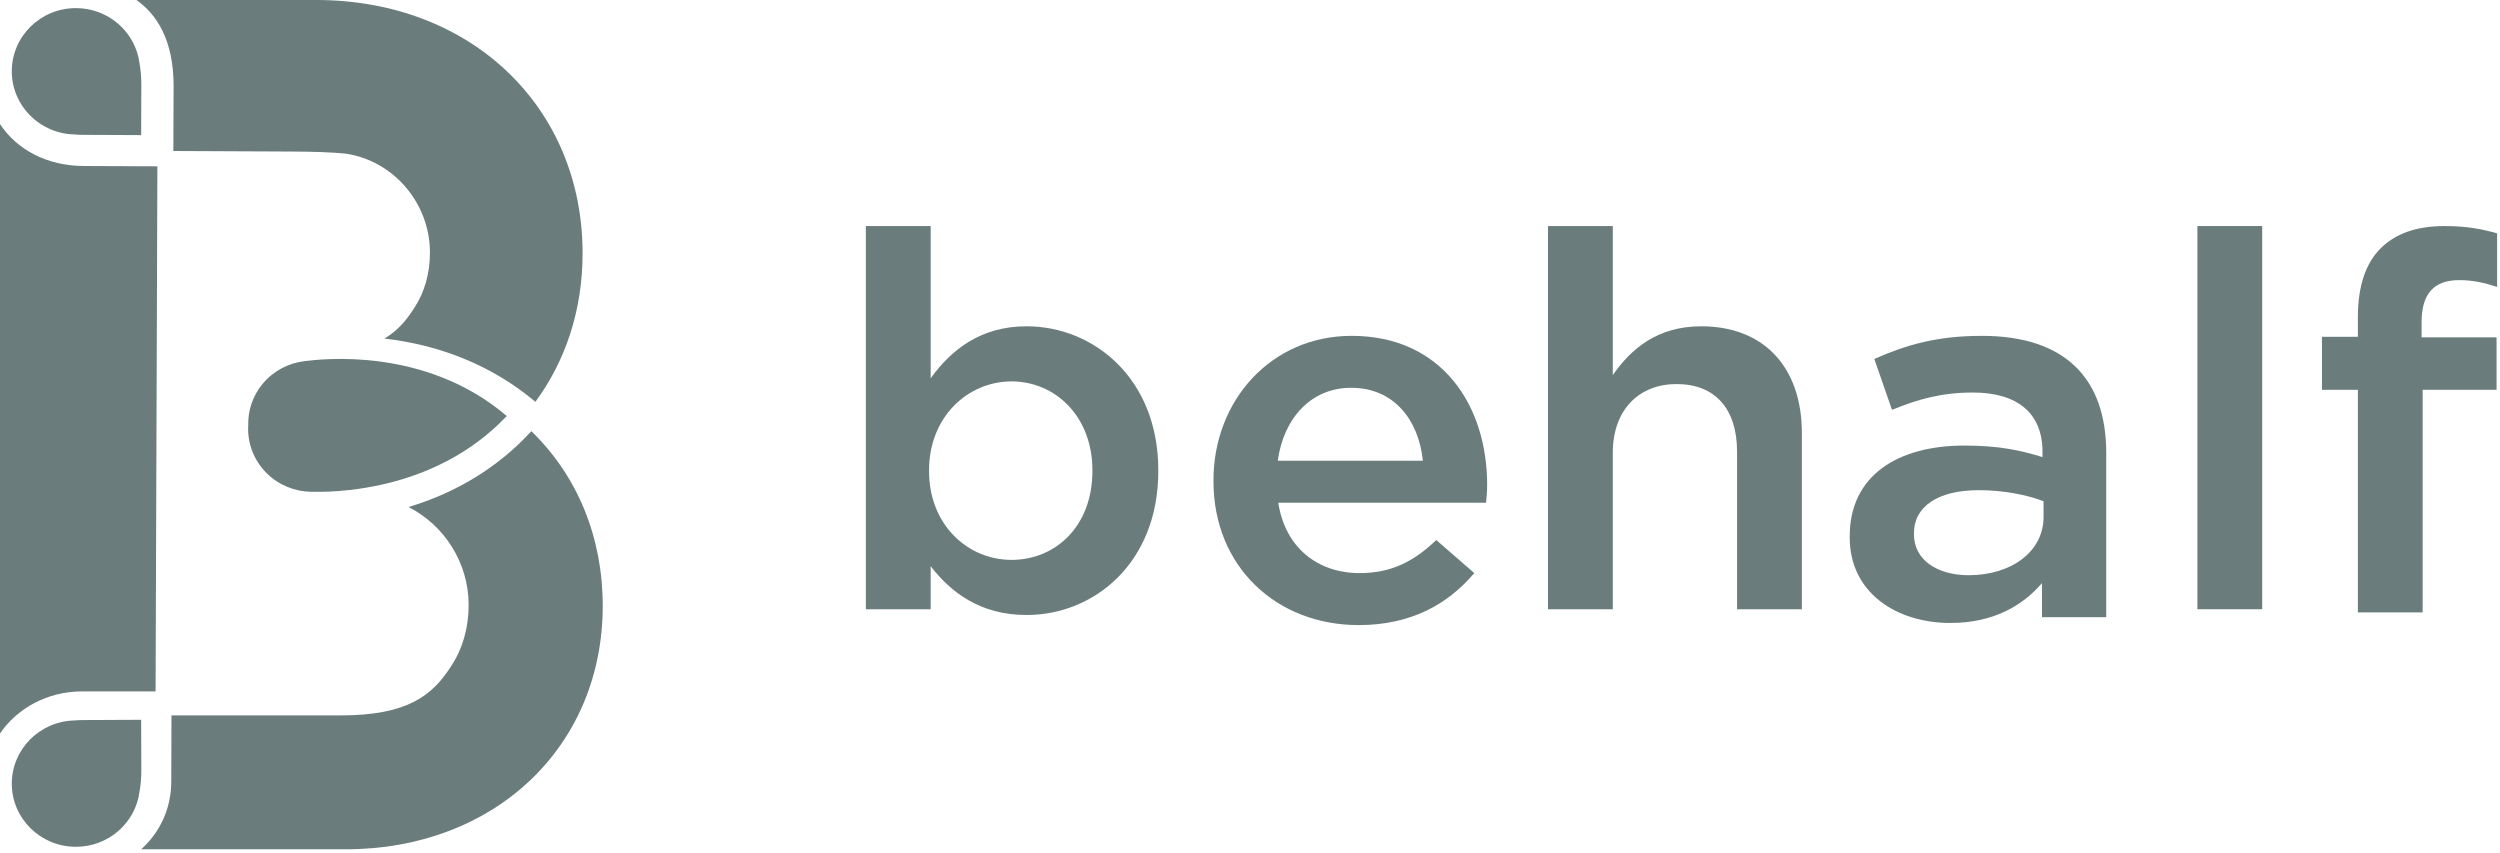 <svg width="85" height="29" viewBox="0 0 85 29" fill="none" xmlns="http://www.w3.org/2000/svg">
<path fill-rule="evenodd" clip-rule="evenodd" d="M37.142 16.02V15.985C37.142 14.164 35.886 12.968 34.392 12.968C32.899 12.968 31.588 14.182 31.588 15.985V16.02C31.588 17.841 32.899 19.036 34.392 19.036C35.904 19.036 37.142 17.876 37.142 16.02ZM31.643 19.25V20.714H29.439V7.686H31.643V12.861C32.352 11.88 33.354 11.094 34.902 11.094C37.178 11.094 39.382 12.861 39.382 15.985V16.02C39.382 19.143 37.197 20.91 34.902 20.91C33.318 20.91 32.316 20.125 31.643 19.25Z" fill="#6A7C7B"/>
<path fill-rule="evenodd" clip-rule="evenodd" d="M48.378 15.666C48.233 14.274 47.395 13.185 45.938 13.185C44.59 13.185 43.644 14.203 43.444 15.666H48.378ZM41.258 16.362V16.327C41.258 13.632 43.206 11.419 45.956 11.419C49.015 11.419 50.563 13.774 50.563 16.487C50.563 16.684 50.545 16.88 50.526 17.094H43.461C43.698 18.629 44.809 19.485 46.229 19.485C47.303 19.485 48.068 19.093 48.833 18.361L50.126 19.485C49.216 20.557 47.959 21.253 46.193 21.253C43.406 21.253 41.258 19.272 41.258 16.362Z" fill="#6A7C7B"/>
<path fill-rule="evenodd" clip-rule="evenodd" d="M52.632 7.686H54.835V12.754C55.455 11.862 56.347 11.094 57.84 11.094C60.007 11.094 61.263 12.522 61.263 14.717V20.714H59.06V15.36C59.06 13.896 58.313 13.058 57.002 13.058C55.727 13.058 54.835 13.932 54.835 15.395V20.714H52.632V7.686Z" fill="#6A7C7B"/>
<path fill-rule="evenodd" clip-rule="evenodd" d="M69.481 17.041C68.917 16.827 68.134 16.666 67.278 16.666C65.894 16.666 65.074 17.219 65.074 18.13V18.165C65.074 19.058 65.894 19.557 66.932 19.557C68.389 19.557 69.481 18.754 69.481 17.576V17.041ZM69.427 20.985V19.825C68.771 20.593 67.77 21.181 66.313 21.181C64.492 21.181 62.89 20.164 62.89 18.272V18.236C62.89 16.149 64.547 15.149 66.787 15.149C67.952 15.149 68.699 15.309 69.445 15.542V15.363C69.445 14.06 68.608 13.346 67.078 13.346C66.003 13.346 65.203 13.578 64.328 13.935L63.727 12.204C64.783 11.74 65.821 11.419 67.387 11.419C70.228 11.419 71.612 12.882 71.612 15.399V20.985H69.427Z" fill="#6A7C7B"/>
<path fill-rule="evenodd" clip-rule="evenodd" d="M74.712 7.686H76.915V20.714H74.712V7.686Z" fill="#6A7C7B"/>
<path fill-rule="evenodd" clip-rule="evenodd" d="M80.168 13.254H78.947V11.451H80.168V10.773C80.168 9.72 80.44 8.935 80.95 8.435C81.46 7.935 82.17 7.686 83.117 7.686C83.881 7.686 84.41 7.793 84.902 7.935V9.756C84.465 9.613 84.082 9.524 83.609 9.524C82.771 9.524 82.334 9.97 82.334 10.952V11.469H84.883V13.254H82.37V20.821H80.168V13.254Z" fill="#6A7C7B"/>
<path fill-rule="evenodd" clip-rule="evenodd" d="M4.742 26.926C4.784 26.698 4.805 26.448 4.805 26.175L4.799 24.473L2.833 24.482C2.73 24.482 2.63 24.487 2.532 24.496C1.351 24.522 0.401 25.474 0.401 26.644C0.401 27.83 1.377 28.791 2.581 28.791C3.688 28.791 4.602 27.979 4.742 26.926Z" fill="#6A7C7B"/>
<path fill-rule="evenodd" clip-rule="evenodd" d="M2.792 23.508H5.29L5.351 5.655L2.861 5.644C1.605 5.643 0.575 5.093 0 4.217V24.939C0.588 24.076 1.616 23.508 2.792 23.508Z" fill="#6A7C7B"/>
<path fill-rule="evenodd" clip-rule="evenodd" d="M15.934 20.568C15.934 21.338 15.732 22.052 15.35 22.631C14.692 23.674 13.827 24.324 11.568 24.324H5.83L5.823 26.575C5.822 27.495 5.433 28.309 4.8 28.876H11.75C16.816 28.876 20.493 25.394 20.493 20.598C20.493 18.265 19.634 16.178 18.065 14.66C16.964 15.868 15.528 16.749 13.889 17.239C15.109 17.858 15.934 19.137 15.934 20.568Z" fill="#6A7C7B"/>
<path fill-rule="evenodd" clip-rule="evenodd" d="M5.902 2.917L5.894 5.134L9.812 5.152C10.64 5.152 11.329 5.179 11.764 5.225C13.391 5.472 14.618 6.916 14.618 8.583C14.618 9.291 14.437 9.939 14.085 10.47C13.812 10.902 13.507 11.253 13.07 11.511C15.03 11.736 16.786 12.468 18.204 13.662C19.225 12.274 19.808 10.549 19.808 8.614C19.808 3.622 15.998 0 10.75 0H4.639C5.309 0.472 5.902 1.335 5.902 2.917Z" fill="#6A7C7B"/>
<path fill-rule="evenodd" clip-rule="evenodd" d="M4.742 2.141C4.784 2.369 4.805 2.62 4.805 2.892L4.799 4.594L2.833 4.585C2.73 4.585 2.63 4.58 2.532 4.571C1.351 4.545 0.401 3.594 0.401 2.424C0.401 1.238 1.377 0.276 2.581 0.276C3.688 0.276 4.602 1.089 4.742 2.141Z" fill="#6A7C7B"/>
<path fill-rule="evenodd" clip-rule="evenodd" d="M17.22 14.155C14.707 16.8 11.145 16.731 10.573 16.721C10.029 16.711 9.488 16.502 9.073 16.094C8.614 15.642 8.403 15.039 8.44 14.447C8.43 13.959 8.588 13.466 8.924 13.057C9.294 12.608 9.809 12.345 10.35 12.279C10.918 12.21 14.455 11.775 17.237 14.15L17.22 14.155Z" fill="#6A7C7B"/>
</svg>
